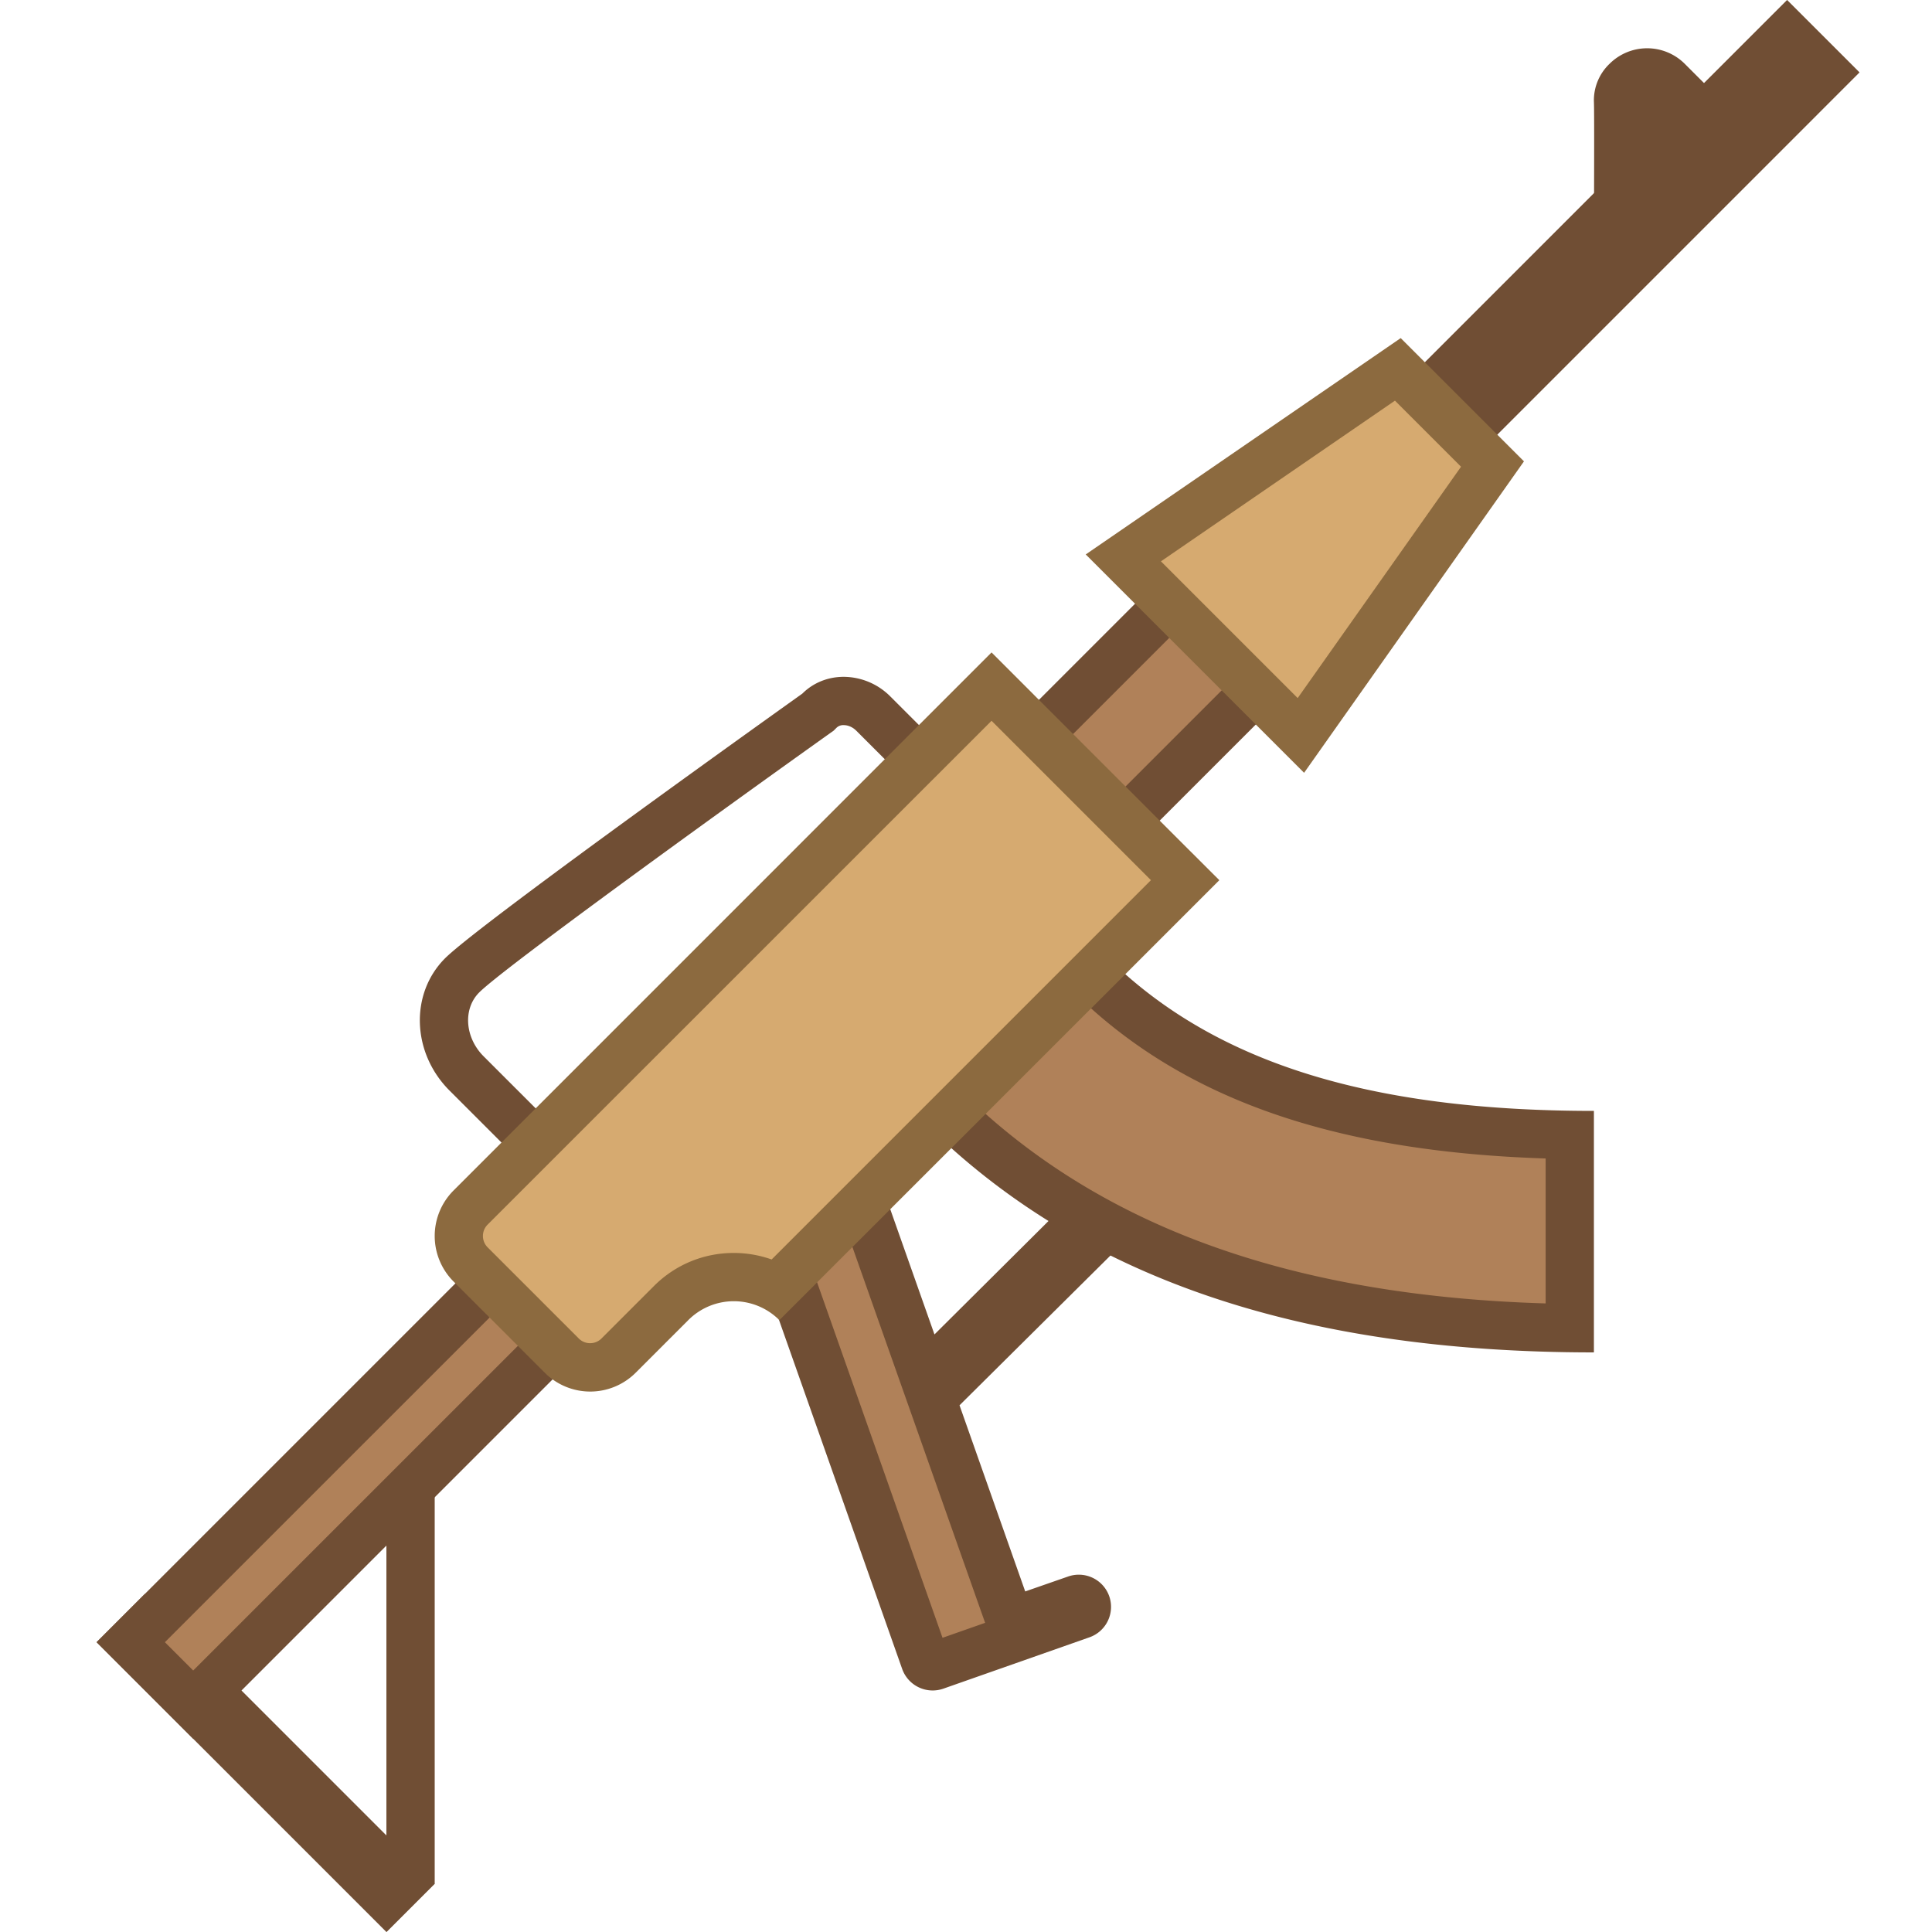 <svg xmlns="http://www.w3.org/2000/svg" viewBox="0 0 40 40"><rect x="4.793" y="32.257" transform="rotate(-45.001 5.5 36.5)" width="1.414" height="8.485" fill="#704e34"/><polygon points="9,29 8,29 8,40 9,39" fill="#704e34"/><path d="M19.309 34.5a.17.17 0 0 1-.158-.112l-3.089-8.751 1.854-.562 1.224 3.465 4.859-4.834.292.292-5.002 4.965 1.631 4.622 1.358-.474.034-.001c.096 0 .157.035.182.103a.169.169 0 0 1-.103.213l-3.025 1.064-.057.01z" fill="#b08159"/><path d="M17.604 25.692l.801 2.269.527 1.492 1.352 3.83.112.316-.882.31-2.804-7.946.894-.271M24 23l-4.653 4.628-1.119-3.17-2.812.851 3.263 9.246a.67.67 0 0 0 .852.407l3.027-1.064a.668.668 0 0 0 .407-.851.668.668 0 0 0-.851-.407l-.888.309-1.36-3.854L25 24l-1-1z" fill="#704e34"/><path d="M32.5 27.497c-5.735-.083-10.001-1.6-13.032-4.631l-2.296-2.296 3.031-2.763 2.329 2.329c2.217 2.216 5.393 3.29 9.968 3.361v4z" fill="#b08159"/><path d="M20.187 18.497l1.992 1.992c2.233 2.232 5.37 3.353 9.822 3.496v3.001c-5.343-.16-9.333-1.628-12.178-4.474l-1.926-1.926 2.29-2.089m.032-1.382l-3.771 3.438 2.667 2.667C22.331 26.436 26.874 28 33 28v-5c-4.704 0-7.918-1.023-10.115-3.219l-2.666-2.666zM36.441 2.881l-1.559-1.559a1.103 1.103 0 0 0-1.559 0 1.045 1.045 0 0 0-.323.779c.012.229 0 2.366 0 3.881l3.441-3.101z" fill="#704e34"/><rect x="1.141" y="28.391" transform="rotate(-45.001 8.695 29.305)" width="15.108" height="1.829" fill="#b08159"/><path d="M13.39 24.025l.586.586L4 34.586 3.414 34l9.976-9.975m0-1.415L2 34l2 2 11.39-11.39-2-2z" fill="#704e34"/><rect x="25.467" y="4.777" transform="rotate(-45.001 32.662 5.838)" width="14.391" height="2.121" fill="#704e34"/><path d="M17.468 15.013c.092 0 .187.042.261.116l1.177 1.177-7.242 7.215-1.651-1.651c-.39-.39-.431-.984-.091-1.323.489-.489 4.719-3.554 7.269-5.371l.068-.048.059-.059a.2.2 0 0 1 .15-.056m0-1c-.315 0-.624.115-.857.348 0 0-6.665 4.748-7.396 5.479-.731.731-.69 1.956.091 2.738l2.357 2.357c.423-.423 8.659-8.627 8.659-8.627l-1.886-1.886a1.373 1.373 0 0 0-.968-.409z" fill="#704e34"/><rect x="20.479" y="13.482" transform="rotate(-45.001 23.75 14.75)" width="6.542" height="2.536" fill="#b08159"/><path d="M25.167 12.248l1.086 1.086-3.919 3.919-1.086-1.086 3.919-3.919m0-1.415l-5.333 5.333 2.5 2.5 5.333-5.333-2.5-2.5z" fill="#704e34"/><path d="M12.219 28.309a.825.825 0 0 1-.589-.244l-1.886-1.886a.835.835 0 0 1 0-1.179l10.785-10.785 4.007 4.007-8.451 8.45a1.83 1.83 0 0 0-.895-.231c-.489 0-.95.19-1.296.537l-1.087 1.087a.825.825 0 0 1-.588.244z" fill="#d6aa70"/><path d="M20.529 14.923l3.064 3.064.236.236-7.853 7.853a2.346 2.346 0 0 0-.785-.135c-.623 0-1.209.243-1.65.683l-1.087 1.087a.332.332 0 0 1-.472 0l-1.886-1.886a.333.333 0 0 1 0-.471l10.433-10.431m0-1.415L9.391 24.647a1.333 1.333 0 0 0 0 1.886l1.886 1.886a1.331 1.331 0 0 0 1.886 0l1.087-1.087a1.331 1.331 0 0 1 1.886 0l9.109-9.109-.945-.943-3.771-3.772z" fill="#8c6a3f"/><polygon points="23.258,11.551 28.94,7.647 30.901,9.608 26.934,15.227" fill="#d6aa70"/><path d="M28.881 8.295l1.368 1.368-3.382 4.79-2.831-2.831 4.845-3.327M29 7l-6.521 4.479L27 16l4.552-6.448L29 7z" fill="#8c6a3f"/></svg>